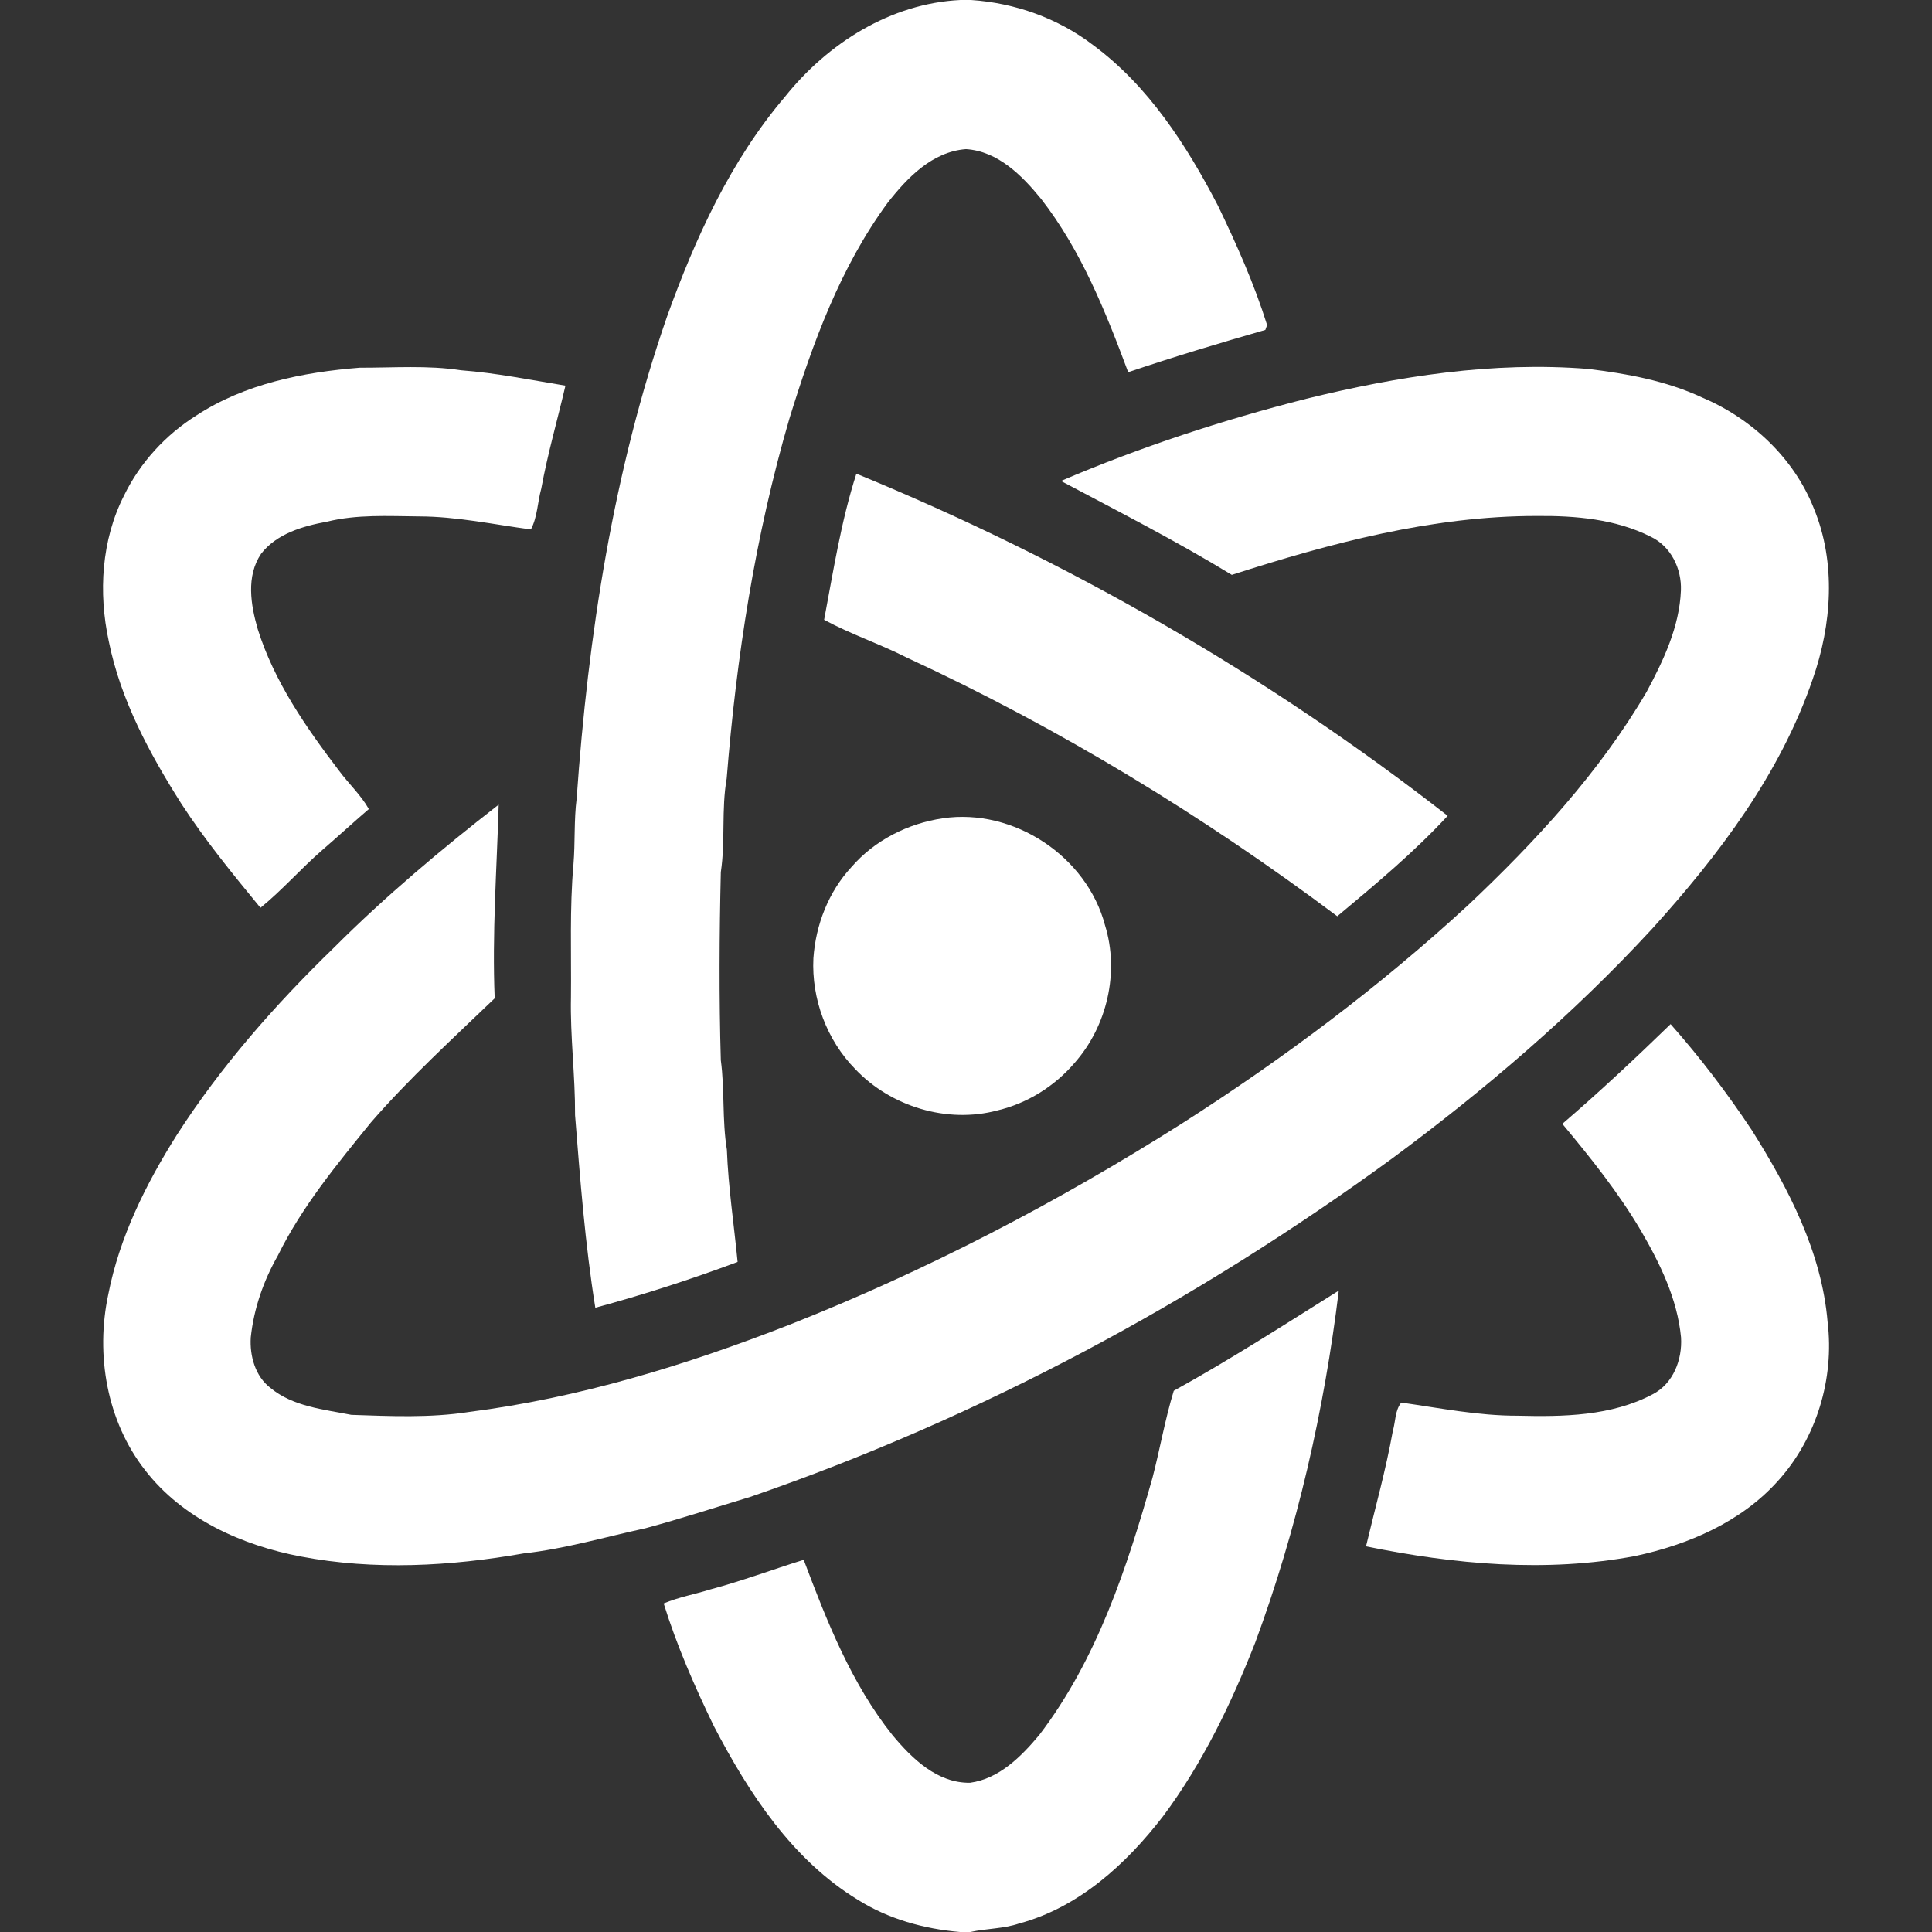 <?xml version="1.0" encoding="UTF-8" ?>
<!DOCTYPE svg PUBLIC "-//W3C//DTD SVG 1.1//EN" "http://www.w3.org/Graphics/SVG/1.1/DTD/svg11.dtd">
<svg width="494pt" height="494pt" viewBox="0 0 494 494" version="1.1" xmlns="http://www.w3.org/2000/svg">
<rect x="0" y="0" width="494" height="494" fill="#333333" stroke="none"/>
<g id="#ffffffff">
<path fill="#ffffff" opacity="1.00" d=" M 245.57 0.00 L 248.29 0.00 C 259.51 0.75 270.47 4.64 279.43 11.47 C 293.65 21.95 303.39 37.13 311.42 52.58 C 316.20 62.50 320.70 72.60 323.99 83.11 C 323.87 83.42 323.65 84.05 323.54 84.36 C 311.78 87.74 300.07 91.26 288.47 95.17 C 282.69 79.67 276.44 64.00 266.19 50.84 C 261.31 44.86 255.16 38.66 247.00 38.13 C 238.36 38.78 231.95 45.47 226.93 51.90 C 214.86 68.35 207.79 87.76 201.83 107.09 C 193.08 137.03 188.30 168.01 185.81 199.05 C 184.42 206.97 185.51 215.06 184.31 223.00 C 183.93 239.02 183.84 255.07 184.31 271.09 C 185.33 278.69 184.62 286.40 185.86 293.98 C 186.22 303.58 187.68 313.10 188.60 322.67 C 176.66 327.13 164.53 331.05 152.22 334.38 C 149.60 318.07 148.35 301.59 147.04 285.14 C 147.10 275.07 145.77 265.05 145.99 254.98 C 146.11 243.66 145.63 232.32 146.63 221.03 C 147.10 215.41 146.73 209.75 147.45 204.15 C 150.38 162.41 156.82 120.57 170.57 80.91 C 177.78 60.88 186.82 41.06 200.72 24.73 C 211.65 11.05 227.76 0.85 245.57 0.00 Z" />
<path fill="#ffffff" opacity="1.00" d=" M 50.22 106.23 C 62.58 98.14 77.47 95.17 91.99 94.02 C 100.62 94.05 109.33 93.36 117.90 94.68 C 126.87 95.35 135.71 97.16 144.58 98.61 C 142.54 107.39 140.02 116.05 138.40 124.93 C 137.44 128.38 137.44 132.15 135.75 135.37 C 126.21 134.11 116.75 132.05 107.08 132.04 C 99.25 131.97 91.28 131.49 83.60 133.39 C 77.45 134.51 70.73 136.45 66.74 141.62 C 62.90 147.37 64.10 154.64 65.91 160.89 C 70.13 174.32 78.28 186.04 86.74 197.13 C 89.19 200.43 92.28 203.28 94.31 206.87 C 90.30 210.31 86.41 213.90 82.41 217.35 C 76.96 222.07 72.20 227.57 66.60 232.12 C 59.53 223.52 52.49 214.91 46.41 205.57 C 38.25 192.71 30.83 178.99 27.80 163.91 C 25.14 151.54 25.92 138.11 31.71 126.71 C 35.79 118.32 42.33 111.19 50.22 106.23 Z" />
<path fill="#ffffff" opacity="1.00" d=" M 334.02 101.96 C 357.53 96.19 381.78 92.39 406.03 94.33 C 415.96 95.53 425.95 97.34 435.09 101.58 C 447.82 106.94 458.72 117.11 463.82 130.07 C 469.52 143.93 468.38 159.73 463.50 173.65 C 455.20 197.89 439.45 218.71 422.42 237.51 C 402.37 259.25 379.81 278.56 356.06 296.14 C 305.91 332.76 250.58 362.51 191.83 382.75 C 182.91 385.44 174.04 388.34 165.04 390.76 C 154.67 393.01 144.45 396.03 133.88 397.20 C 115.13 400.49 95.73 401.57 76.93 397.99 C 61.86 395.14 46.76 388.36 37.16 375.99 C 27.28 363.42 24.39 346.37 27.69 330.95 C 30.55 316.31 37.30 302.76 45.20 290.22 C 56.49 272.65 70.36 256.88 85.33 242.37 C 98.51 229.19 112.81 217.18 127.51 205.74 C 127.03 222.23 125.81 238.75 126.49 255.26 C 115.73 265.60 104.67 275.69 94.87 286.97 C 86.13 297.73 77.20 308.54 71.04 321.05 C 67.38 327.48 64.90 334.60 64.12 341.97 C 63.83 346.67 65.24 351.88 69.12 354.86 C 74.93 359.67 82.72 360.36 89.84 361.77 C 99.86 362.11 110.00 362.58 119.94 361.03 C 148.11 357.44 175.43 349.06 201.81 338.75 C 236.88 324.91 270.45 307.40 302.28 287.23 C 328.14 270.70 352.82 252.24 375.41 231.42 C 392.67 215.13 408.99 197.46 421.04 176.88 C 425.36 168.84 429.42 160.25 429.80 150.99 C 430.02 145.39 427.23 139.66 422.04 137.21 C 413.11 132.72 402.82 131.84 392.96 131.93 C 366.28 131.91 340.20 138.87 314.97 146.99 C 300.78 138.33 285.96 130.77 271.28 122.98 C 291.58 114.30 312.63 107.40 334.02 101.96 Z" />
<path fill="#ffffff" opacity="1.00" d=" M 210.72 158.48 C 213.09 145.96 215.06 133.25 218.97 121.12 C 273.00 143.29 324.10 172.65 370.16 208.60 C 361.52 217.95 351.69 226.13 341.93 234.28 C 307.64 208.60 270.85 186.18 231.94 168.18 C 225.00 164.66 217.57 162.18 210.72 158.48 Z" />
<path fill="#ffffff" opacity="1.00" d=" M 241.10 209.23 C 259.17 206.57 277.90 218.94 282.55 236.60 C 286.27 248.62 283.07 262.39 274.76 271.78 C 269.66 277.75 262.67 282.12 255.02 283.93 C 242.18 287.36 227.76 282.95 218.68 273.36 C 211.40 265.94 207.47 255.40 207.98 245.03 C 208.57 236.48 211.85 228.02 217.71 221.70 C 223.65 214.83 232.17 210.54 241.10 209.23 Z" />
<path fill="#ffffff" opacity="1.00" d=" M 399.48 287.36 C 409.00 279.18 418.15 270.60 427.16 261.86 C 434.73 270.41 441.64 279.50 447.95 289.01 C 457.33 303.92 465.82 320.21 467.31 338.05 C 469.06 352.51 464.49 367.71 454.70 378.56 C 445.29 389.13 431.73 394.95 418.13 397.86 C 395.33 402.16 371.85 400.00 349.28 395.39 C 351.62 385.56 354.36 375.83 356.14 365.88 C 356.85 363.47 356.66 360.68 358.29 358.63 C 368.15 360.03 377.99 362.01 388.00 361.99 C 399.66 362.28 412.02 362.11 422.58 356.51 C 427.85 353.79 430.18 347.64 429.83 341.97 C 428.89 332.10 424.44 323.02 419.51 314.57 C 413.77 304.85 406.69 296.02 399.48 287.36 Z" />
<path fill="#ffffff" opacity="1.00" d=" M 300.13 355.61 C 314.54 347.66 328.38 338.74 342.32 330.00 C 338.59 360.62 331.68 390.96 320.98 419.92 C 314.84 435.57 307.47 450.89 297.38 464.41 C 287.97 476.63 275.83 487.74 260.61 491.82 C 256.57 493.20 252.25 493.08 248.11 494.00 L 245.47 494.00 C 236.27 493.21 227.18 490.70 219.32 485.75 C 202.53 475.50 191.48 458.51 182.57 441.43 C 177.62 431.24 173.06 420.81 169.70 409.99 C 173.52 408.38 177.63 407.65 181.58 406.42 C 189.67 404.26 197.52 401.32 205.50 398.83 C 211.41 414.51 217.67 430.46 228.22 443.68 C 233.22 449.68 239.67 455.97 248.04 455.84 C 255.49 454.82 261.14 449.12 265.74 443.61 C 280.46 424.34 288.15 400.92 294.68 377.87 C 296.61 370.47 297.89 362.91 300.13 355.61 Z" />
</g>
</svg>
